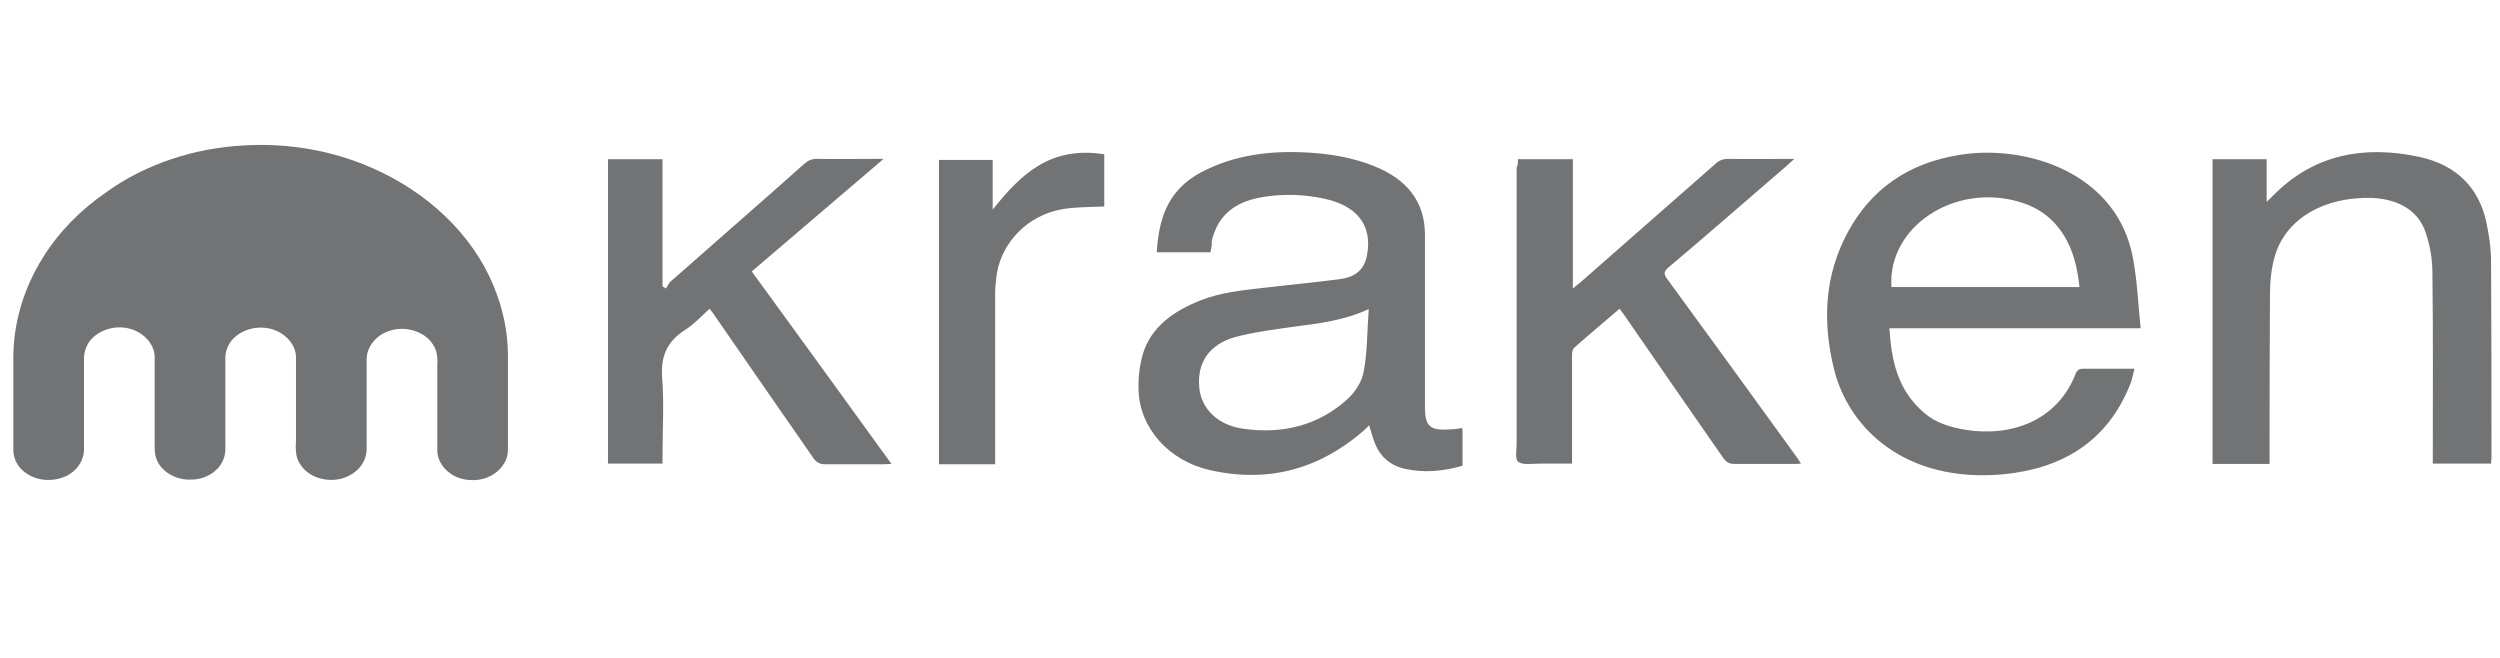 <svg
  width="152"
  height="40"
  viewBox="0 -8 152 40"
  fill="none"
  xmlns="http://www.w3.org/2000/svg"
>
<path
    d="M14.88 0.839C17.493 0.688 20.156 1.142 22.493 2.157C25.96 3.625 28.724 6.259 30.005 9.368C30.583 10.75 30.884 12.197 30.884 13.665V19.085C30.884 19.301 30.884 19.538 30.834 19.754C30.683 20.294 30.231 20.791 29.628 21.028C29.201 21.201 28.724 21.223 28.297 21.158C27.342 21.007 26.588 20.229 26.588 19.387C26.588 17.703 26.588 16.019 26.588 14.335C26.613 13.86 26.613 13.341 26.312 12.931C25.834 12.154 24.628 11.787 23.699 12.111C22.895 12.348 22.317 13.061 22.292 13.795C22.292 15.501 22.292 17.206 22.292 18.912C22.292 19.236 22.317 19.56 22.191 19.862C21.99 20.467 21.413 20.942 20.709 21.115C19.779 21.331 18.724 20.985 18.272 20.251C17.945 19.819 17.971 19.279 17.996 18.783C17.996 17.077 17.996 15.393 17.996 13.687C17.971 12.823 17.141 12.046 16.162 11.938C15.508 11.851 14.83 12.046 14.353 12.434C13.925 12.78 13.699 13.277 13.699 13.773V18.718C13.699 19.128 13.75 19.56 13.574 19.949C13.297 20.661 12.468 21.179 11.589 21.158C10.684 21.201 9.805 20.661 9.529 19.949C9.378 19.581 9.403 19.215 9.403 18.826C9.403 17.12 9.403 15.414 9.403 13.708C9.403 12.866 8.624 12.089 7.67 11.938C6.79 11.787 5.835 12.154 5.383 12.845C5.207 13.126 5.107 13.449 5.107 13.773V19.322C5.107 19.862 4.83 20.402 4.353 20.747C3.624 21.287 2.444 21.331 1.69 20.834C1.137 20.51 0.811 19.949 0.811 19.366V13.752C0.811 11.636 1.439 9.52 2.619 7.641C3.574 6.108 4.906 4.748 6.489 3.668C8.825 1.984 11.815 0.991 14.88 0.839Z"
    fill="#717375"
  />
<path
    d="M73.596 7.338H70.33C70.456 5.374 70.933 3.603 73.018 2.48C75.104 1.379 77.39 1.12 79.777 1.293C81.058 1.379 82.34 1.616 83.52 2.091C85.606 2.912 86.636 4.316 86.636 6.28C86.636 9.757 86.636 13.233 86.636 16.709C86.636 17.983 86.937 18.221 88.42 18.091C88.57 18.07 88.746 18.048 88.897 18.027C88.922 18.091 88.922 18.156 88.922 18.199V20.315C87.741 20.661 86.535 20.769 85.354 20.488C84.475 20.272 83.922 19.732 83.621 19.02C83.47 18.653 83.37 18.264 83.244 17.854C83.118 17.983 83.018 18.091 82.892 18.199C80.304 20.445 77.239 21.395 73.621 20.596C71.059 20.035 69.3 18.027 69.225 15.738C69.199 15.004 69.275 14.27 69.476 13.557C69.953 11.916 71.31 10.923 73.018 10.253C74.224 9.778 75.531 9.649 76.837 9.498C78.37 9.325 79.877 9.174 81.41 8.979C82.44 8.85 82.968 8.375 83.118 7.49C83.445 5.697 82.515 4.51 80.505 4.078C79.299 3.819 78.068 3.776 76.837 3.97C75.028 4.251 74.023 5.136 73.672 6.669C73.697 6.885 73.646 7.101 73.596 7.338ZM83.219 10.793C81.711 11.484 80.254 11.657 78.772 11.851C77.541 12.024 76.284 12.175 75.079 12.499C73.496 12.952 72.767 14.075 72.918 15.587C73.043 16.839 74.023 17.854 75.606 18.07C78.043 18.415 80.204 17.832 81.912 16.278C82.415 15.824 82.817 15.176 82.917 14.572C83.143 13.363 83.118 12.132 83.219 10.793ZM129.774 14.421C129.699 14.723 129.649 14.982 129.573 15.22C128.166 18.912 125.302 20.488 121.835 20.834C115.83 21.395 112.388 18.027 111.509 14.442C110.805 11.592 110.906 8.764 112.363 6.086C113.745 3.56 115.956 1.897 119.247 1.401C123.192 0.796 128.769 2.48 129.699 7.77C129.95 9.131 130 10.534 130.151 11.959H114.876C115.001 13.902 115.353 15.716 117.011 17.12C117.689 17.703 118.569 17.983 119.524 18.134C122.614 18.61 125.177 17.336 126.181 14.766C126.282 14.486 126.433 14.399 126.759 14.421C127.739 14.421 128.719 14.421 129.774 14.421ZM115.001 9.454H126.433C126.307 8.31 126.081 7.252 125.453 6.259C124.85 5.309 123.971 4.618 122.765 4.272C118.82 3.106 114.75 5.805 115.001 9.454ZM137.99 20.207H134.523V1.681H137.814V4.272C138.065 4.035 138.216 3.884 138.367 3.733C140.729 1.422 143.693 0.818 147.06 1.53C149.396 2.027 150.703 3.452 151.155 5.438C151.331 6.259 151.457 7.101 151.457 7.921C151.482 11.894 151.482 15.867 151.482 19.84C151.482 19.948 151.457 20.056 151.457 20.186H147.914V19.689C147.914 15.975 147.939 12.261 147.889 8.548C147.889 7.727 147.738 6.885 147.462 6.086C147.01 4.791 145.804 4.1 144.221 4.035C141.331 3.948 139.045 5.266 138.342 7.468C138.09 8.267 138.015 9.109 138.015 9.951C137.99 13.211 137.99 16.45 137.99 19.668V20.207ZM92.289 1.681H95.63V9.541C95.831 9.368 95.957 9.282 96.082 9.174C98.821 6.777 101.56 4.359 104.298 1.962C104.524 1.746 104.75 1.66 105.102 1.66C106.383 1.681 107.69 1.66 109.097 1.66C108.896 1.832 108.795 1.94 108.67 2.048C106.258 4.121 103.871 6.216 101.434 8.267C101.158 8.504 101.158 8.656 101.333 8.915C103.972 12.521 106.584 16.127 109.197 19.732C109.298 19.862 109.373 19.991 109.499 20.186C109.323 20.207 109.197 20.207 109.047 20.207C107.841 20.207 106.66 20.207 105.454 20.207C105.127 20.207 104.977 20.099 104.801 19.884C102.791 16.99 100.781 14.097 98.771 11.182C98.67 11.052 98.595 10.923 98.469 10.772C97.54 11.57 96.635 12.326 95.731 13.125C95.605 13.233 95.58 13.427 95.58 13.579C95.58 15.608 95.58 17.638 95.58 19.668V20.186C94.927 20.186 94.273 20.186 93.645 20.186C93.193 20.186 92.565 20.294 92.314 20.078C92.088 19.905 92.213 19.344 92.213 18.955V2.178C92.289 2.07 92.289 1.897 92.289 1.681ZM53.723 1.66C51.009 3.97 48.371 6.237 45.708 8.504C48.572 12.434 51.361 16.278 54.2 20.207C53.974 20.207 53.823 20.229 53.673 20.229C52.517 20.229 51.336 20.229 50.18 20.229C49.854 20.229 49.653 20.121 49.477 19.884C47.467 16.99 45.457 14.097 43.447 11.182C43.372 11.052 43.271 10.944 43.145 10.772C42.643 11.225 42.191 11.722 41.638 12.067C40.507 12.801 40.181 13.708 40.256 14.917C40.382 16.494 40.281 18.091 40.281 19.668V20.186H36.965V1.681H40.281V9.411C40.357 9.454 40.432 9.498 40.482 9.541C40.583 9.411 40.633 9.26 40.733 9.152C43.447 6.755 46.185 4.38 48.899 1.962C49.15 1.746 49.376 1.638 49.753 1.66C50.884 1.681 52.014 1.66 53.145 1.66C53.321 1.66 53.472 1.66 53.723 1.66ZM60.356 4.747C62.039 2.631 63.823 0.861 67.139 1.379V4.553C66.26 4.596 65.38 4.575 64.551 4.726C62.516 5.093 60.934 6.691 60.607 8.634C60.557 9.023 60.506 9.411 60.506 9.8C60.506 13.104 60.506 16.407 60.506 19.711V20.229H57.09V1.724H60.356C60.356 2.696 60.356 3.668 60.356 4.747Z"
    fill="#717375"
  />
</svg>
